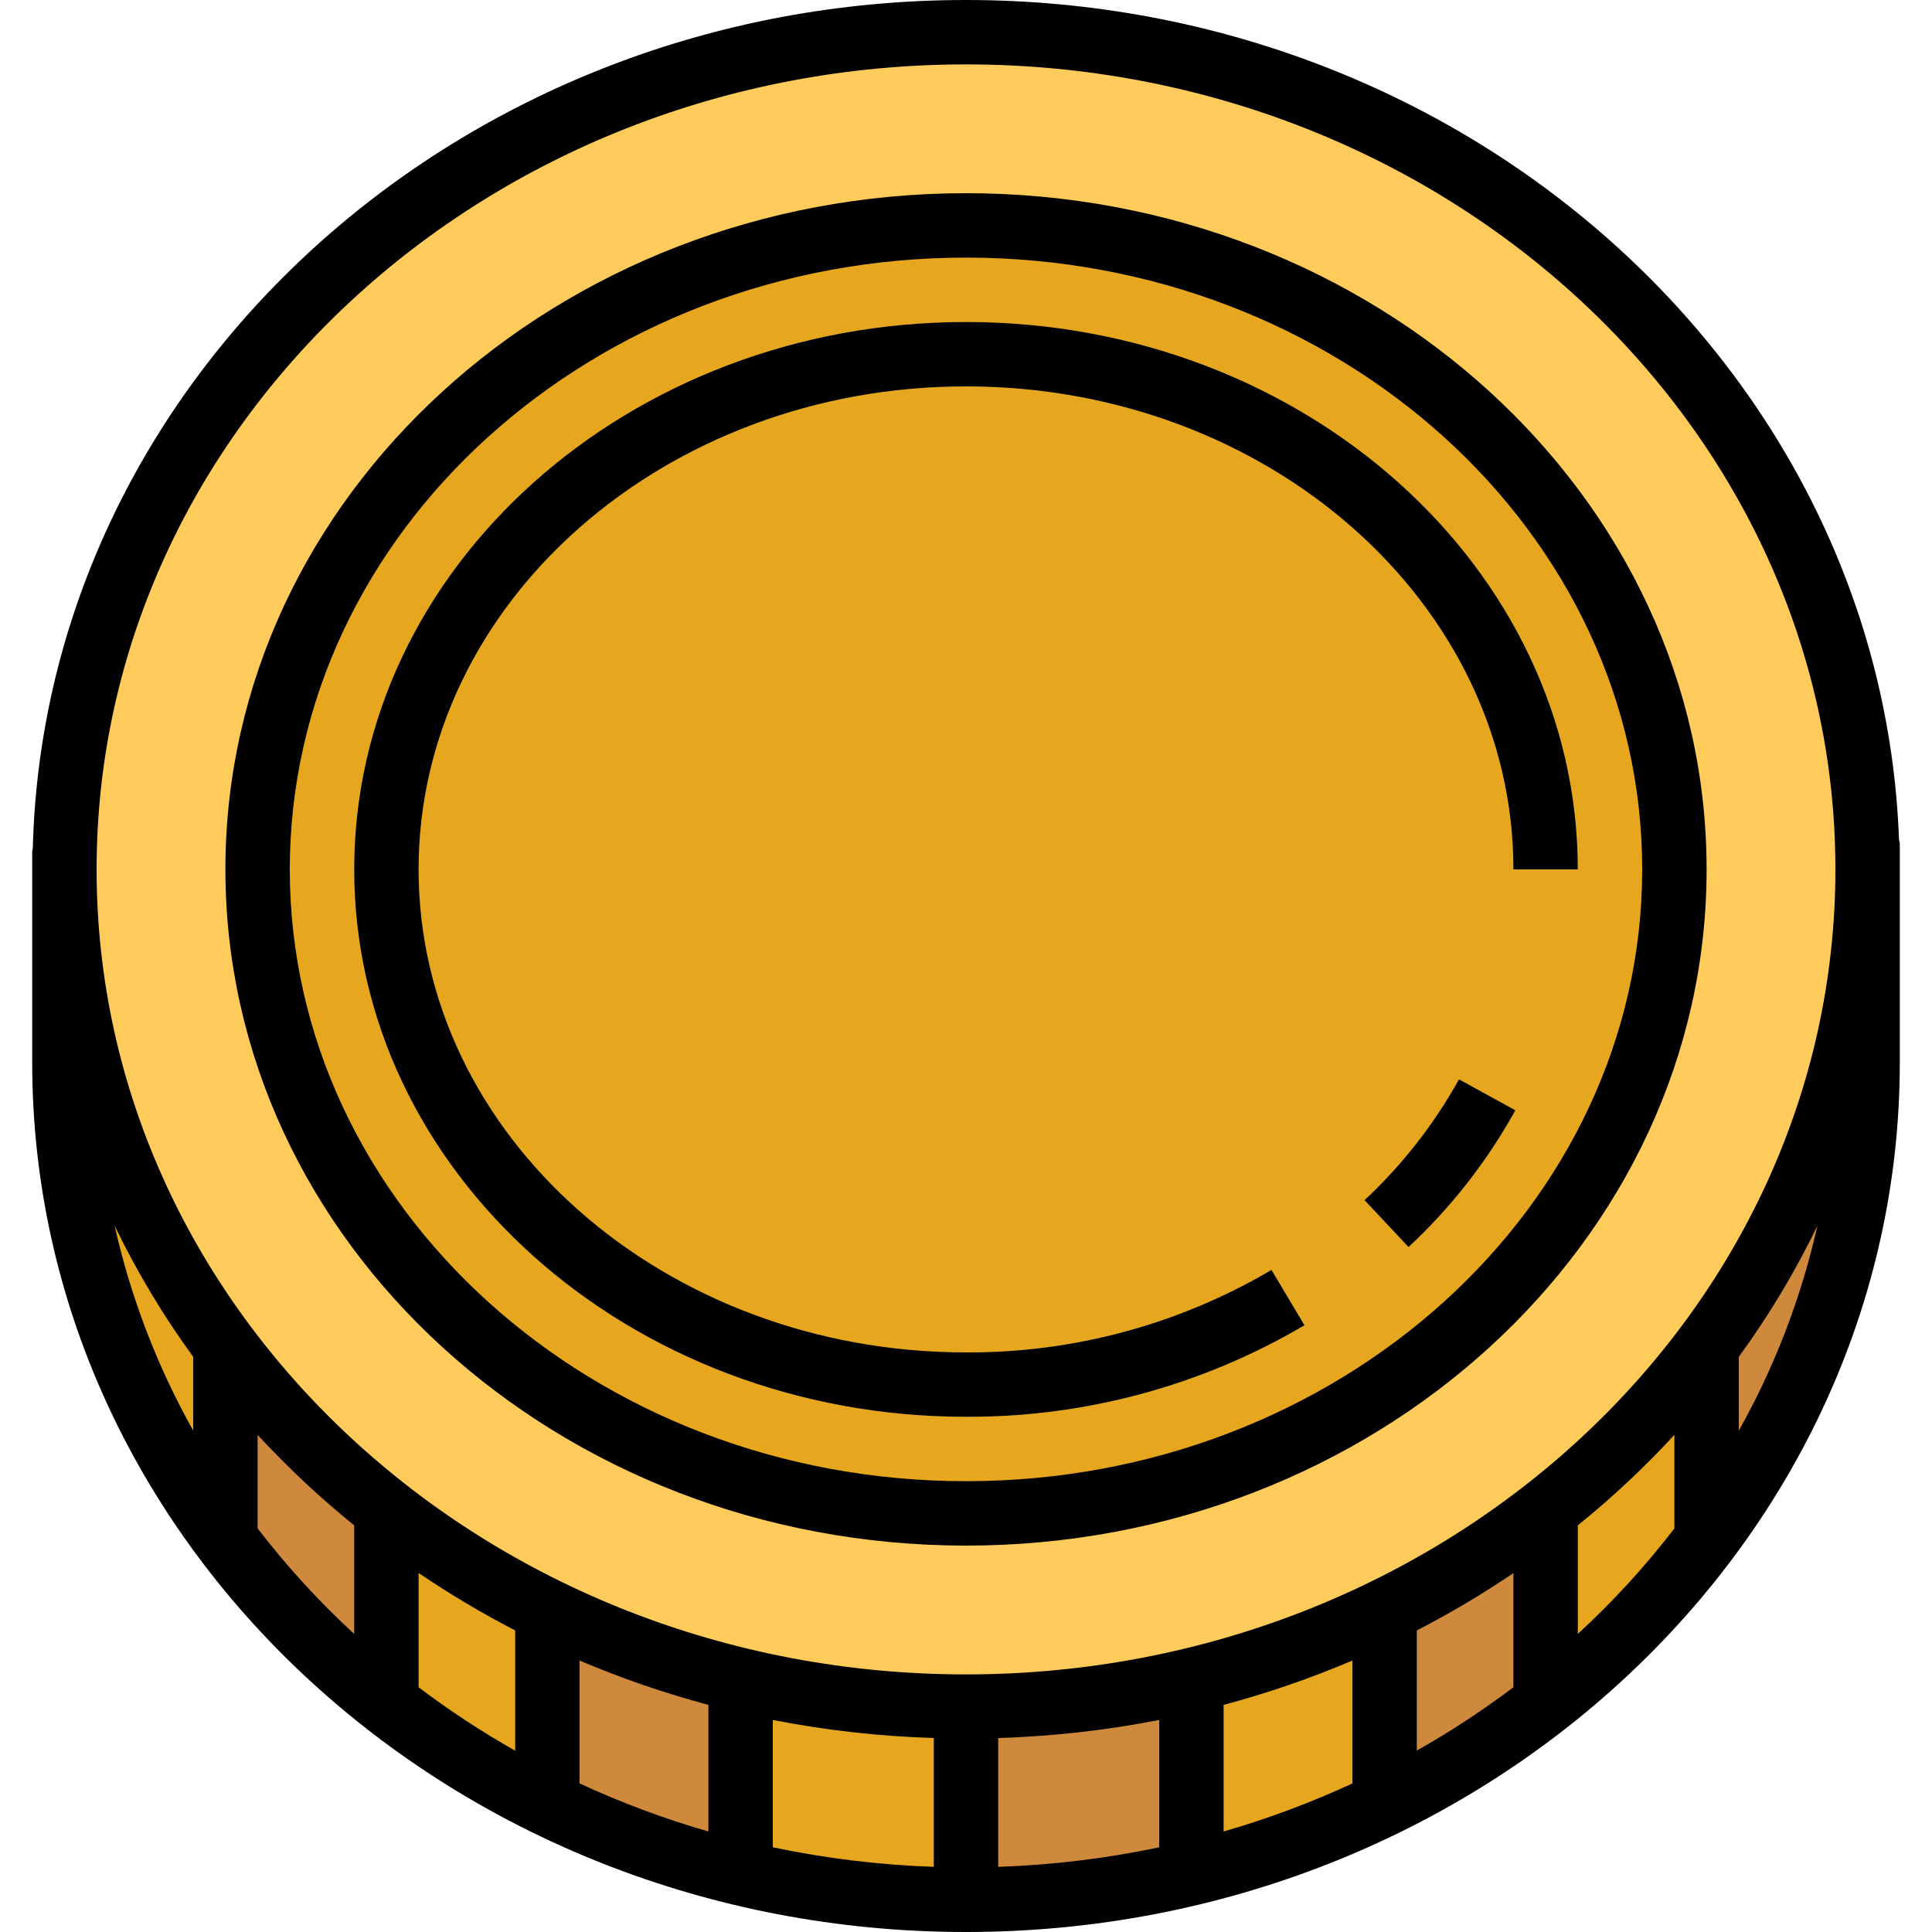 <svg height="480pt" viewBox="-8 0 480 480" width="480pt" xmlns="http://www.w3.org/2000/svg"><path d="m415.359 335.441c26.289-34.277 40.57-76.246 40.641-119.441v48c-.078 42.82-14.121 84.445-40 118.559v-46.559zm0 0" fill="#ce893d"/><path d="m416 336v46.559c-11.434 15.316-24.891 29.016-40 40.723v-47.281l-.398-.48c14.98-11.527 28.352-25.008 39.758-40.078zm0 0" fill="#e6a71e"/><path d="m232 8c123.68 0 224 93.121 224 208-.07 43.195-14.352 85.164-40.641 119.441-11.406 15.07-24.777 28.551-39.758 40.078-12.273 9.645-25.551 17.934-39.602 24.719-15.324 7.473-31.418 13.242-48 17.203-36.82 8.746-75.18 8.746-112 0-16.582-3.961-32.676-9.73-48-17.203-14.051-6.785-27.328-15.074-39.602-24.719-14.98-11.527-28.352-25.008-39.758-40.078-26.289-34.277-40.57-76.246-40.641-119.441 0-114.879 100.32-208 224-208zm0 0" fill="#ffcb5a"/><path d="m376 376v47.281c-12.367 9.715-25.75 18.055-39.922 24.879l-.078-.16v-47.762c14.051-6.785 27.328-15.074 39.602-24.719zm0 0" fill="#ce893d"/><path d="m336 448 .078.16c-15.238 7.473-31.254 13.238-47.758 17.199l-.32-1.359v-46.559c16.582-3.961 32.676-9.73 48-17.203zm0 0" fill="#e6a71e"/><path d="m288.32 465.359c-18.449 4.422-37.352 6.648-56.32 6.641v-48c18.859.035 37.66-2.168 56-6.559v46.559zm0 0" fill="#ce893d"/><path d="m232 424v48c-18.969.008-37.871-2.219-56.32-6.641l.32-1.359v-46.559c18.34 4.391 37.141 6.594 56 6.559zm0 0" fill="#e6a71e"/><path d="m176 417.441v46.559l-.32 1.359c-16.504-3.961-32.52-9.727-47.758-17.199l.078-.16v-47.762c15.324 7.473 31.418 13.242 48 17.203zm0 0" fill="#ce893d"/><path d="m88.398 375.52c12.273 9.645 25.551 17.934 39.602 24.719v47.762l-.078.16c-14.152-6.852-27.535-15.191-39.922-24.879v-47.281zm0 0" fill="#e6a71e"/><path d="m48.641 335.441c11.406 15.07 24.777 28.551 39.758 40.078l-.398.48v47.281c-15.109-11.707-28.566-25.406-40-40.723v-46.559zm0 0" fill="#ce893d"/><path d="m8 216c.07 43.195 14.352 85.164 40.641 119.441l-.641.559v46.559c-25.879-34.113-39.922-75.738-40-118.559zm0 0" fill="#e6a71e"/><path d="m408 216c0-88.367-78.797-160-176-160s-176 71.633-176 160 78.797 160 176 160 176-71.633 176-160zm0 0" fill="#e6a71e"/><path d="m341.945 309.832-10.938-11.664c9.348-8.711 17.27-18.84 23.465-30.016l14.016 7.695c-6.996 12.66-15.957 24.133-26.543 33.984zm0 0" fill="#ffcb5a"/><path d="m232 352c-83.816 0-152-61.008-152-136s68.184-136 152-136 152 61.008 152 136h-16c0-66.168-61.008-120-136-120s-136 53.832-136 120 61.008 120 136 120c26.688.129 52.91-6.949 75.902-20.496l8.195 13.754c-25.473 15.016-54.527 22.875-84.098 22.742zm0 0" fill="#ffcb5a"/><path d="m232 384c101.465 0 184-75.367 184-168s-82.535-168-184-168-184 75.367-184 168 82.535 168 184 168zm0-320c92.633 0 168 68.184 168 152s-75.367 152-168 152-168-68.184-168-152 75.367-152 168-152zm0 0"/><path d="m331.008 298.168 10.938 11.664c10.586-9.852 19.547-21.324 26.543-33.984l-14.016-7.695c-6.195 11.176-14.117 21.305-23.465 30.016zm0 0"/><path d="m232 352c29.57.133 58.625-7.727 84.098-22.742l-8.195-13.754c-22.992 13.547-49.215 20.625-75.902 20.496-74.992 0-136-53.832-136-120s61.008-120 136-120 136 53.832 136 120h16c0-74.992-68.184-136-152-136s-152 61.008-152 136 68.184 136 152 136zm0 0"/><path d="m464 264v-54.398c-.047-.34-.113-.672-.199-1-4.215-115.691-106.543-208.602-231.801-208.602-126.047 0-228.879 94.105-231.855 210.809-.062.23-.109.461-.145.695v52.496c0 119.105 104.078 216 232 216s232-96.895 232-216zm-40 91.449v-18.344c7.477-10.254 14.016-21.16 19.535-32.586-4.012 17.832-10.59 34.988-19.535 50.93zm-192-339.449c119.105 0 216 89.719 216 200s-96.895 200-216 200-216-89.719-216-200 96.895-200 216-200zm-112 389.078v29.883c-8.34-4.719-16.355-9.984-24-15.762v-28.398c7.707 5.23 15.723 10 24 14.277zm16 7.48c10.395 4.418 21.09 8.102 32 11.016v31.457c-10.957-3.16-21.652-7.152-32-11.941zm48 14.762c13.191 2.578 26.566 4.078 40 4.488v32c-13.449-.461-26.832-2.082-40-4.855zm56 4.488c13.434-.41 26.809-1.91 40-4.488v31.641c-13.168 2.773-26.551 4.398-40 4.855zm56-8.234c10.91-2.914 21.605-6.598 32-11.016v30.531c-10.348 4.789-21.043 8.781-32 11.941zm48-18.496c8.277-4.266 16.289-9.023 24-14.246v28.367c-7.645 5.766-15.664 11.02-24 15.73zm-304-68v18.348c-8.941-15.941-15.523-33.098-19.535-50.93 5.52 11.434 12.059 22.348 19.535 32.609zm16 42.625v-23.215c7.441 8.07 15.465 15.586 24 22.488v26.969c-8.738-8.035-16.77-16.805-24-26.219zm328 26.219v-26.945c8.535-6.902 16.559-14.418 24-22.488v23.238c-7.23 9.414-15.262 18.184-24 26.219zm0 0"/></svg>
